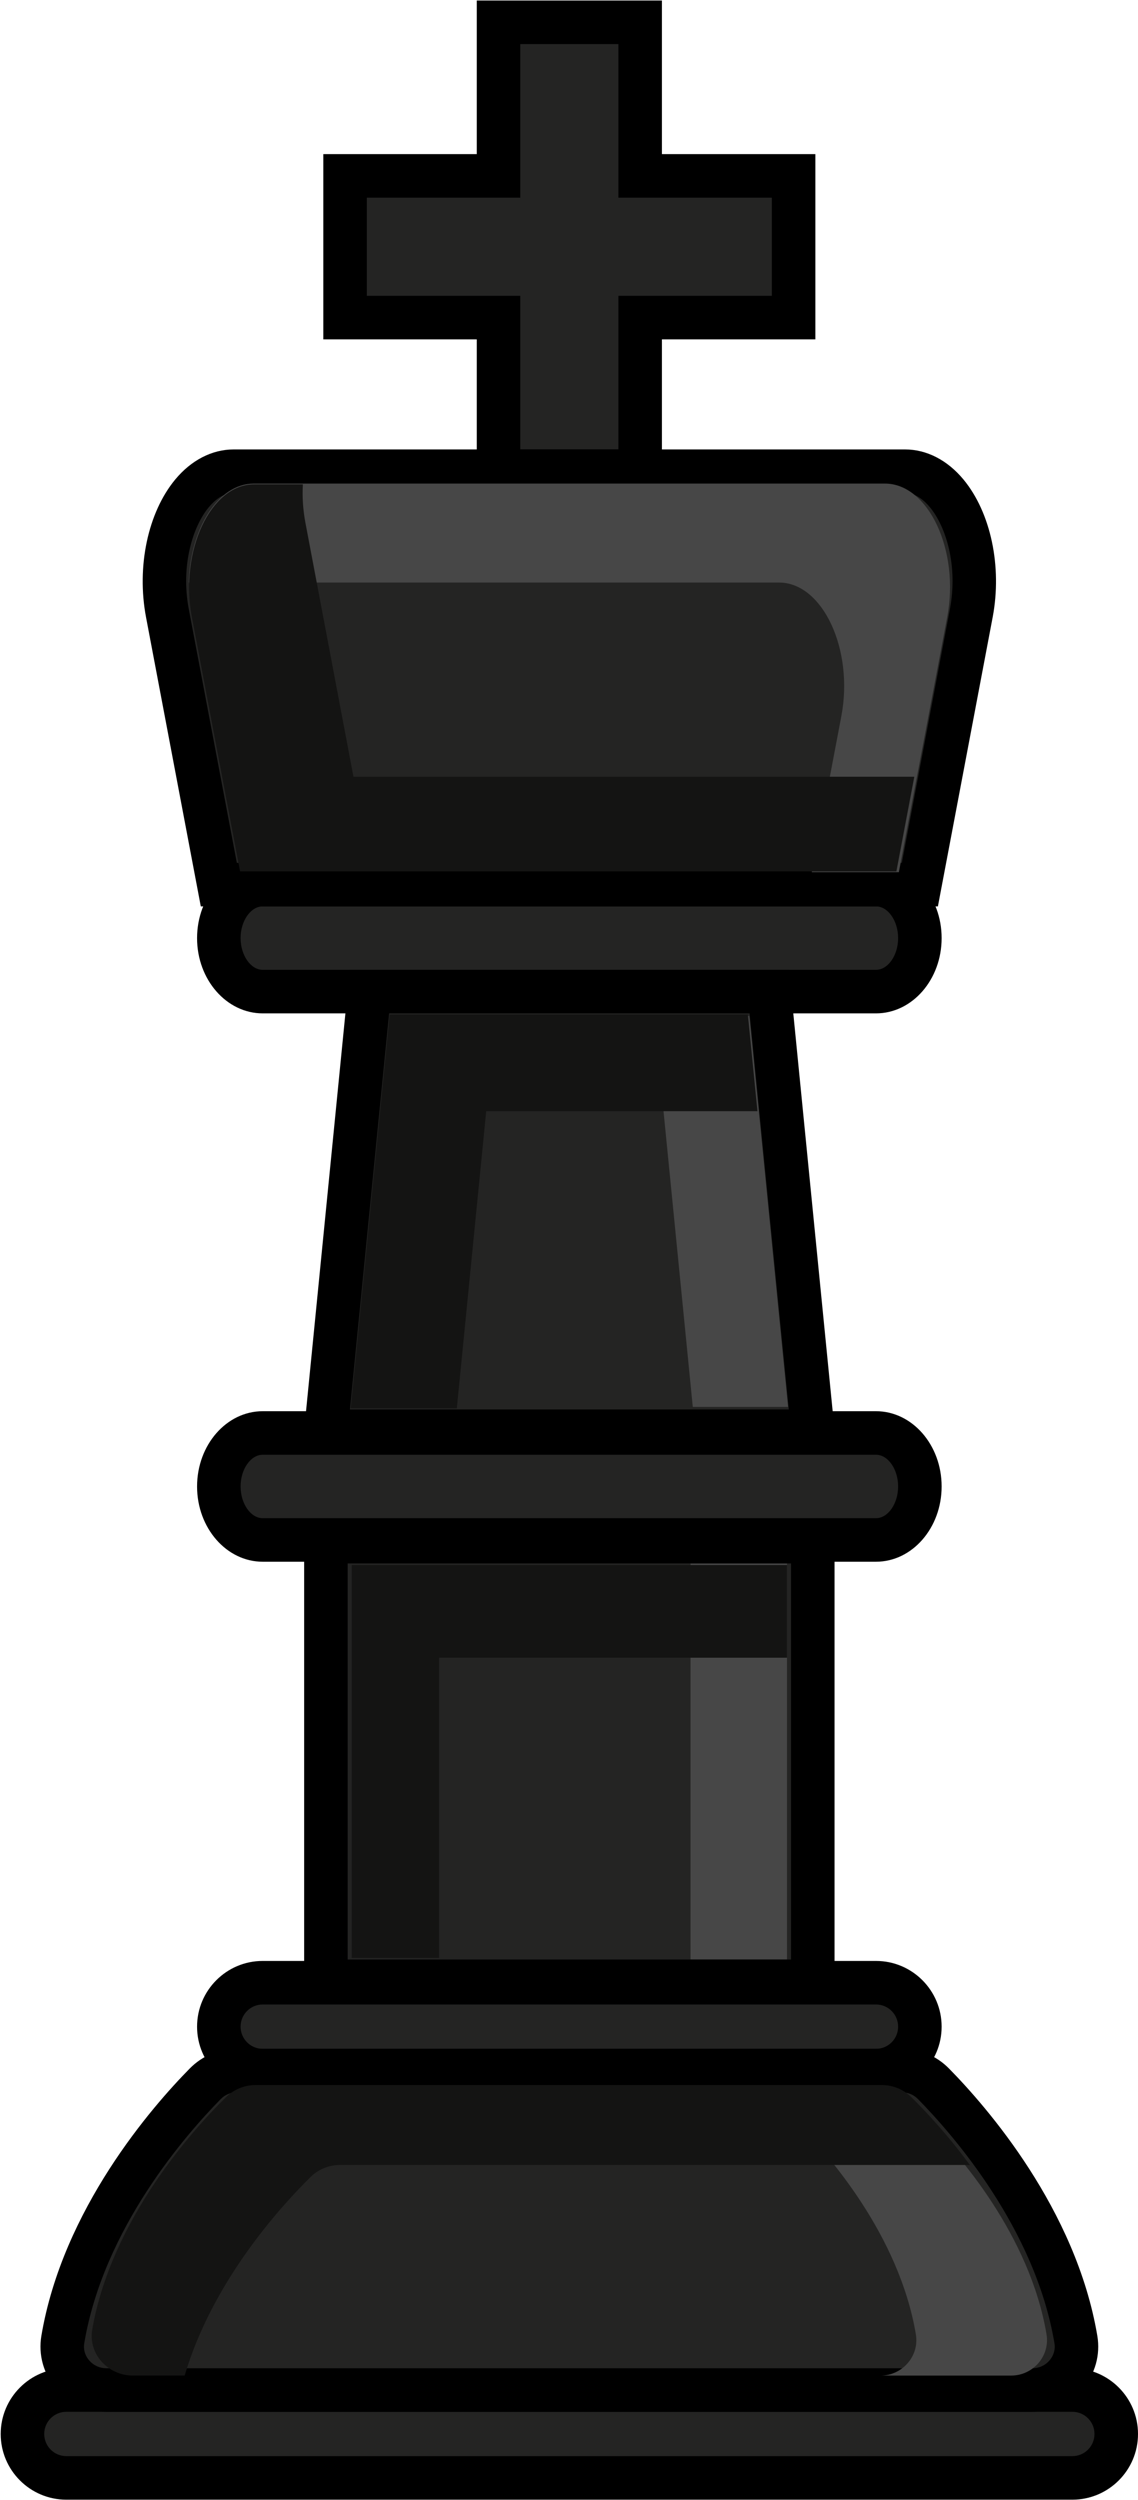 <svg width="907" height="1991" viewBox="0 0 907 1991" fill="none" xmlns="http://www.w3.org/2000/svg">
<path d="M889.667 1938.43V1938.49C889.667 1957.8 874.013 1973.45 854.707 1973.45H52.853C33.547 1973.45 17.893 1957.8 17.893 1938.49V1938.43C17.893 1919.12 33.547 1903.47 52.853 1903.47H854.707C874.013 1903.47 889.667 1919.12 889.667 1938.43Z" fill="#242423"/>
<path d="M52.853 1920.8C43.133 1920.8 35.24 1928.71 35.24 1938.43C35.24 1948.21 43.133 1956.11 52.853 1956.11H854.707C864.427 1956.11 872.32 1948.21 872.32 1938.49V1938.43C872.32 1928.71 864.427 1920.8 854.707 1920.8H52.853ZM854.707 1990.79H52.853C24.013 1990.79 0.56 1967.33 0.56 1938.49C0.56 1909.59 24.013 1886.12 52.853 1886.12H854.707C883.547 1886.12 907 1909.59 907 1938.43V1938.49C907 1967.33 883.547 1990.79 854.707 1990.79Z" fill="black"/>
<path d="M733.16 1614.03V1614.11C733.16 1633.41 717.507 1649.05 698.2 1649.05H209.36C190.053 1649.05 174.4 1633.41 174.4 1614.11V1614.03C174.4 1594.73 190.053 1579.08 209.36 1579.08H698.2C717.507 1579.08 733.16 1594.73 733.16 1614.03Z" fill="#242423"/>
<path d="M209.36 1596.41C199.653 1596.41 191.747 1604.32 191.747 1614.04C191.747 1623.81 199.653 1631.72 209.36 1631.72H698.2C707.907 1631.72 715.813 1623.81 715.813 1614.11V1614.04C715.813 1604.32 707.907 1596.41 698.2 1596.41H209.36ZM698.2 1666.4H209.36C180.52 1666.4 157.067 1642.93 157.067 1614.11C157.067 1585.2 180.52 1561.73 209.36 1561.73H698.2C727.04 1561.73 750.493 1585.2 750.493 1614.04V1614.11C750.493 1642.93 727.04 1666.4 698.2 1666.4Z" fill="black"/>
<path d="M733.16 1183.8V1183.88C733.16 1207.39 717.507 1226.44 698.2 1226.44H209.36C190.053 1226.44 174.4 1207.39 174.4 1183.88V1183.8C174.4 1160.29 190.053 1141.24 209.36 1141.24H698.2C717.507 1141.24 733.16 1160.29 733.16 1183.8Z" fill="#242423"/>
<path d="M209.36 1158.59C199.813 1158.59 191.747 1170.13 191.747 1183.8C191.747 1197.56 199.813 1209.11 209.36 1209.11H698.2C707.747 1209.11 715.813 1197.56 715.813 1183.88V1183.8C715.813 1170.13 707.747 1158.59 698.2 1158.59H209.36ZM698.2 1243.79H209.36C180.52 1243.79 157.067 1216.91 157.067 1183.88C157.067 1150.77 180.52 1123.91 209.36 1123.91H698.2C727.04 1123.91 750.493 1150.77 750.493 1183.8V1183.88C750.493 1216.91 727.04 1243.79 698.2 1243.79Z" fill="black"/>
<path d="M733.16 747.08V747.173C733.16 770.667 717.507 789.72 698.2 789.72H209.36C190.053 789.72 174.4 770.667 174.4 747.173V747.08C174.4 723.587 190.053 704.52 209.36 704.52H698.2C717.507 704.52 733.16 723.587 733.16 747.08Z" fill="#242423"/>
<path d="M209.36 721.867C199.813 721.867 191.747 733.413 191.747 747.08C191.747 760.84 199.813 772.387 209.36 772.387H698.2C707.747 772.387 715.813 760.84 715.813 747.173V747.08C715.813 733.413 707.747 721.867 698.2 721.867H209.36ZM698.2 807.067H209.36C180.52 807.067 157.067 780.2 157.067 747.173C157.067 714.053 180.52 687.187 209.36 687.187H698.2C727.04 687.187 750.493 714.053 750.493 747.08V747.173C750.493 780.2 727.04 807.067 698.2 807.067Z" fill="black"/>
<path d="M822.92 1903.47H84.64C63.253 1903.47 46.52 1884.37 50.067 1863.28C66.347 1766.25 136.427 1687.12 163.587 1659.55C170.187 1652.85 179.16 1649.05 188.56 1649.05H719C728.4 1649.05 737.373 1652.85 743.973 1659.55C771.133 1687.12 841.213 1766.25 857.493 1863.28C861.04 1884.37 844.307 1903.47 822.92 1903.47Z" fill="#242423"/>
<path d="M188.56 1666.4C183.8 1666.4 179.32 1668.29 175.947 1671.72C148.347 1699.73 82.507 1774.76 67.16 1866.15C66.053 1872.77 69.08 1877.53 70.987 1879.77C74.4 1883.81 79.373 1886.12 84.64 1886.12H822.92C828.187 1886.12 833.16 1883.81 836.573 1879.77C838.48 1877.53 841.507 1872.77 840.4 1866.15C825.053 1774.76 759.213 1699.73 731.613 1671.71C728.24 1668.29 723.76 1666.4 719 1666.4H188.56ZM822.92 1920.8H84.64C69.147 1920.8 54.52 1914.01 44.507 1902.17C34.667 1890.55 30.467 1875.32 32.96 1860.4C49.933 1759.28 121.333 1677.73 151.24 1647.39C161.187 1637.28 174.44 1631.72 188.56 1631.72H719C733.12 1631.72 746.373 1637.28 756.32 1647.37C786.227 1677.73 857.627 1759.28 874.6 1860.4C877.107 1875.32 872.893 1890.55 863.053 1902.17C853.04 1914.01 838.413 1920.8 822.92 1920.8Z" fill="black"/>
<path d="M647.8 1577.96H259.76V1227.8H647.8V1577.96Z" fill="#242423"/>
<path d="M277.093 1560.61H630.467V1245.15H277.093V1560.61ZM665.147 1595.29H242.413V1210.47H665.147V1595.29Z" fill="black"/>
<path d="M647.8 1139.88H259.76L294.44 789.72H613.133L647.8 1139.88Z" fill="#242423"/>
<path d="M278.893 1122.53H628.667L597.413 807.066H310.147L278.893 1122.53ZM666.947 1157.21H240.613L278.733 772.387H628.827L666.947 1157.21Z" fill="black"/>
<path d="M632.533 140.08H510.213V17.774H397.347V140.08H275.027V252.96H397.347V375.267H510.213V252.96H632.533V140.08Z" fill="#242423"/>
<path d="M414.68 357.933H492.88V235.613H615.187V157.427H492.88V35.106H414.68V157.427H292.373V235.613H414.68V357.933ZM527.56 392.613H380V270.293H257.693V122.746H380V0.427H527.56V122.746H649.867V270.293H527.56V392.613Z" fill="black"/>
<path d="M627.227 1245.25V1560.48H550.347V1245.25H627.227Z" fill="#474747"/>
<path d="M628.093 1120.49H552.16L521.32 809.107H597.253L628.093 1120.49Z" fill="#474747"/>
<path d="M603.693 884.96H387.52L364.093 1121.63H279.467L310.533 807.973H596.053L603.693 884.96Z" fill="#141413"/>
<path d="M774.12 488.4L733.16 704.52H174.4L133.44 488.4C122.76 432.053 149.267 375.267 186.267 375.267H721.293C758.293 375.267 784.8 432.053 774.12 488.4Z" fill="#242423"/>
<path d="M188.773 687.187H718.787L757.08 485.173C763.68 450.333 753.867 419.32 741.213 404.04C736.893 398.813 729.933 392.613 721.293 392.613H186.267C177.627 392.613 170.667 398.813 166.347 404.04C153.693 419.32 143.88 450.333 150.48 485.173L188.773 687.187ZM747.52 721.867H160.04L116.4 491.627C108.747 451.267 117.88 408.2 139.64 381.907C152.453 366.453 169.013 357.933 186.267 357.933H721.293C738.547 357.933 755.107 366.453 767.92 381.907C789.68 408.2 798.813 451.267 791.16 491.627L747.52 721.867Z" fill="black"/>
<path d="M754.947 491.467L716.413 694.64H646.973L670.573 570.294C680.613 517.347 655.707 463.947 620.893 463.947H150.453C151.627 421.44 173.6 385.12 202.293 385.12H705.267C740.013 385.12 764.987 438.52 754.947 491.467Z" fill="#474747"/>
<path d="M728.707 618.613L714.427 693.987H191.333L152.96 491.667C142.96 438.947 167.827 385.76 202.44 385.76H241.4C240.813 395.694 241.467 405.96 243.413 416.28L281.72 618.613H728.707Z" fill="#141413"/>
<path d="M805.92 1891.96H701.787C719.213 1891.96 732.853 1876.35 729.96 1859.13C716.667 1779.96 659.507 1715.39 637.32 1692.92C631.947 1687.43 624.64 1684.37 616.947 1684.37H721.08C728.773 1684.37 736.08 1687.43 741.453 1692.92C763.64 1715.39 820.8 1779.96 834.093 1859.13C836.986 1876.35 823.347 1891.96 805.92 1891.96Z" fill="#474747"/>
<path d="M773.093 1724.4C772.053 1724.28 771.08 1724.21 770.027 1724.21H271.067C262.267 1724.21 253.787 1727.63 247.587 1733.75C224.747 1756.2 169.493 1816.25 147.173 1891.96H106.013C85.92 1891.96 70.2 1874.55 73.52 1855.37C88.787 1767.12 154.747 1695.13 180.253 1670.09C186.52 1663.97 194.933 1660.56 203.747 1660.56H702.707C711.573 1660.56 719.987 1663.97 726.187 1670.09C736.96 1680.69 754.893 1699.48 773.093 1724.4Z" fill="#141413"/>
<path d="M627.227 1246.39V1320.23H349.96V1559.35H280.347V1246.39H627.227Z" fill="#141413"/>
</svg>
